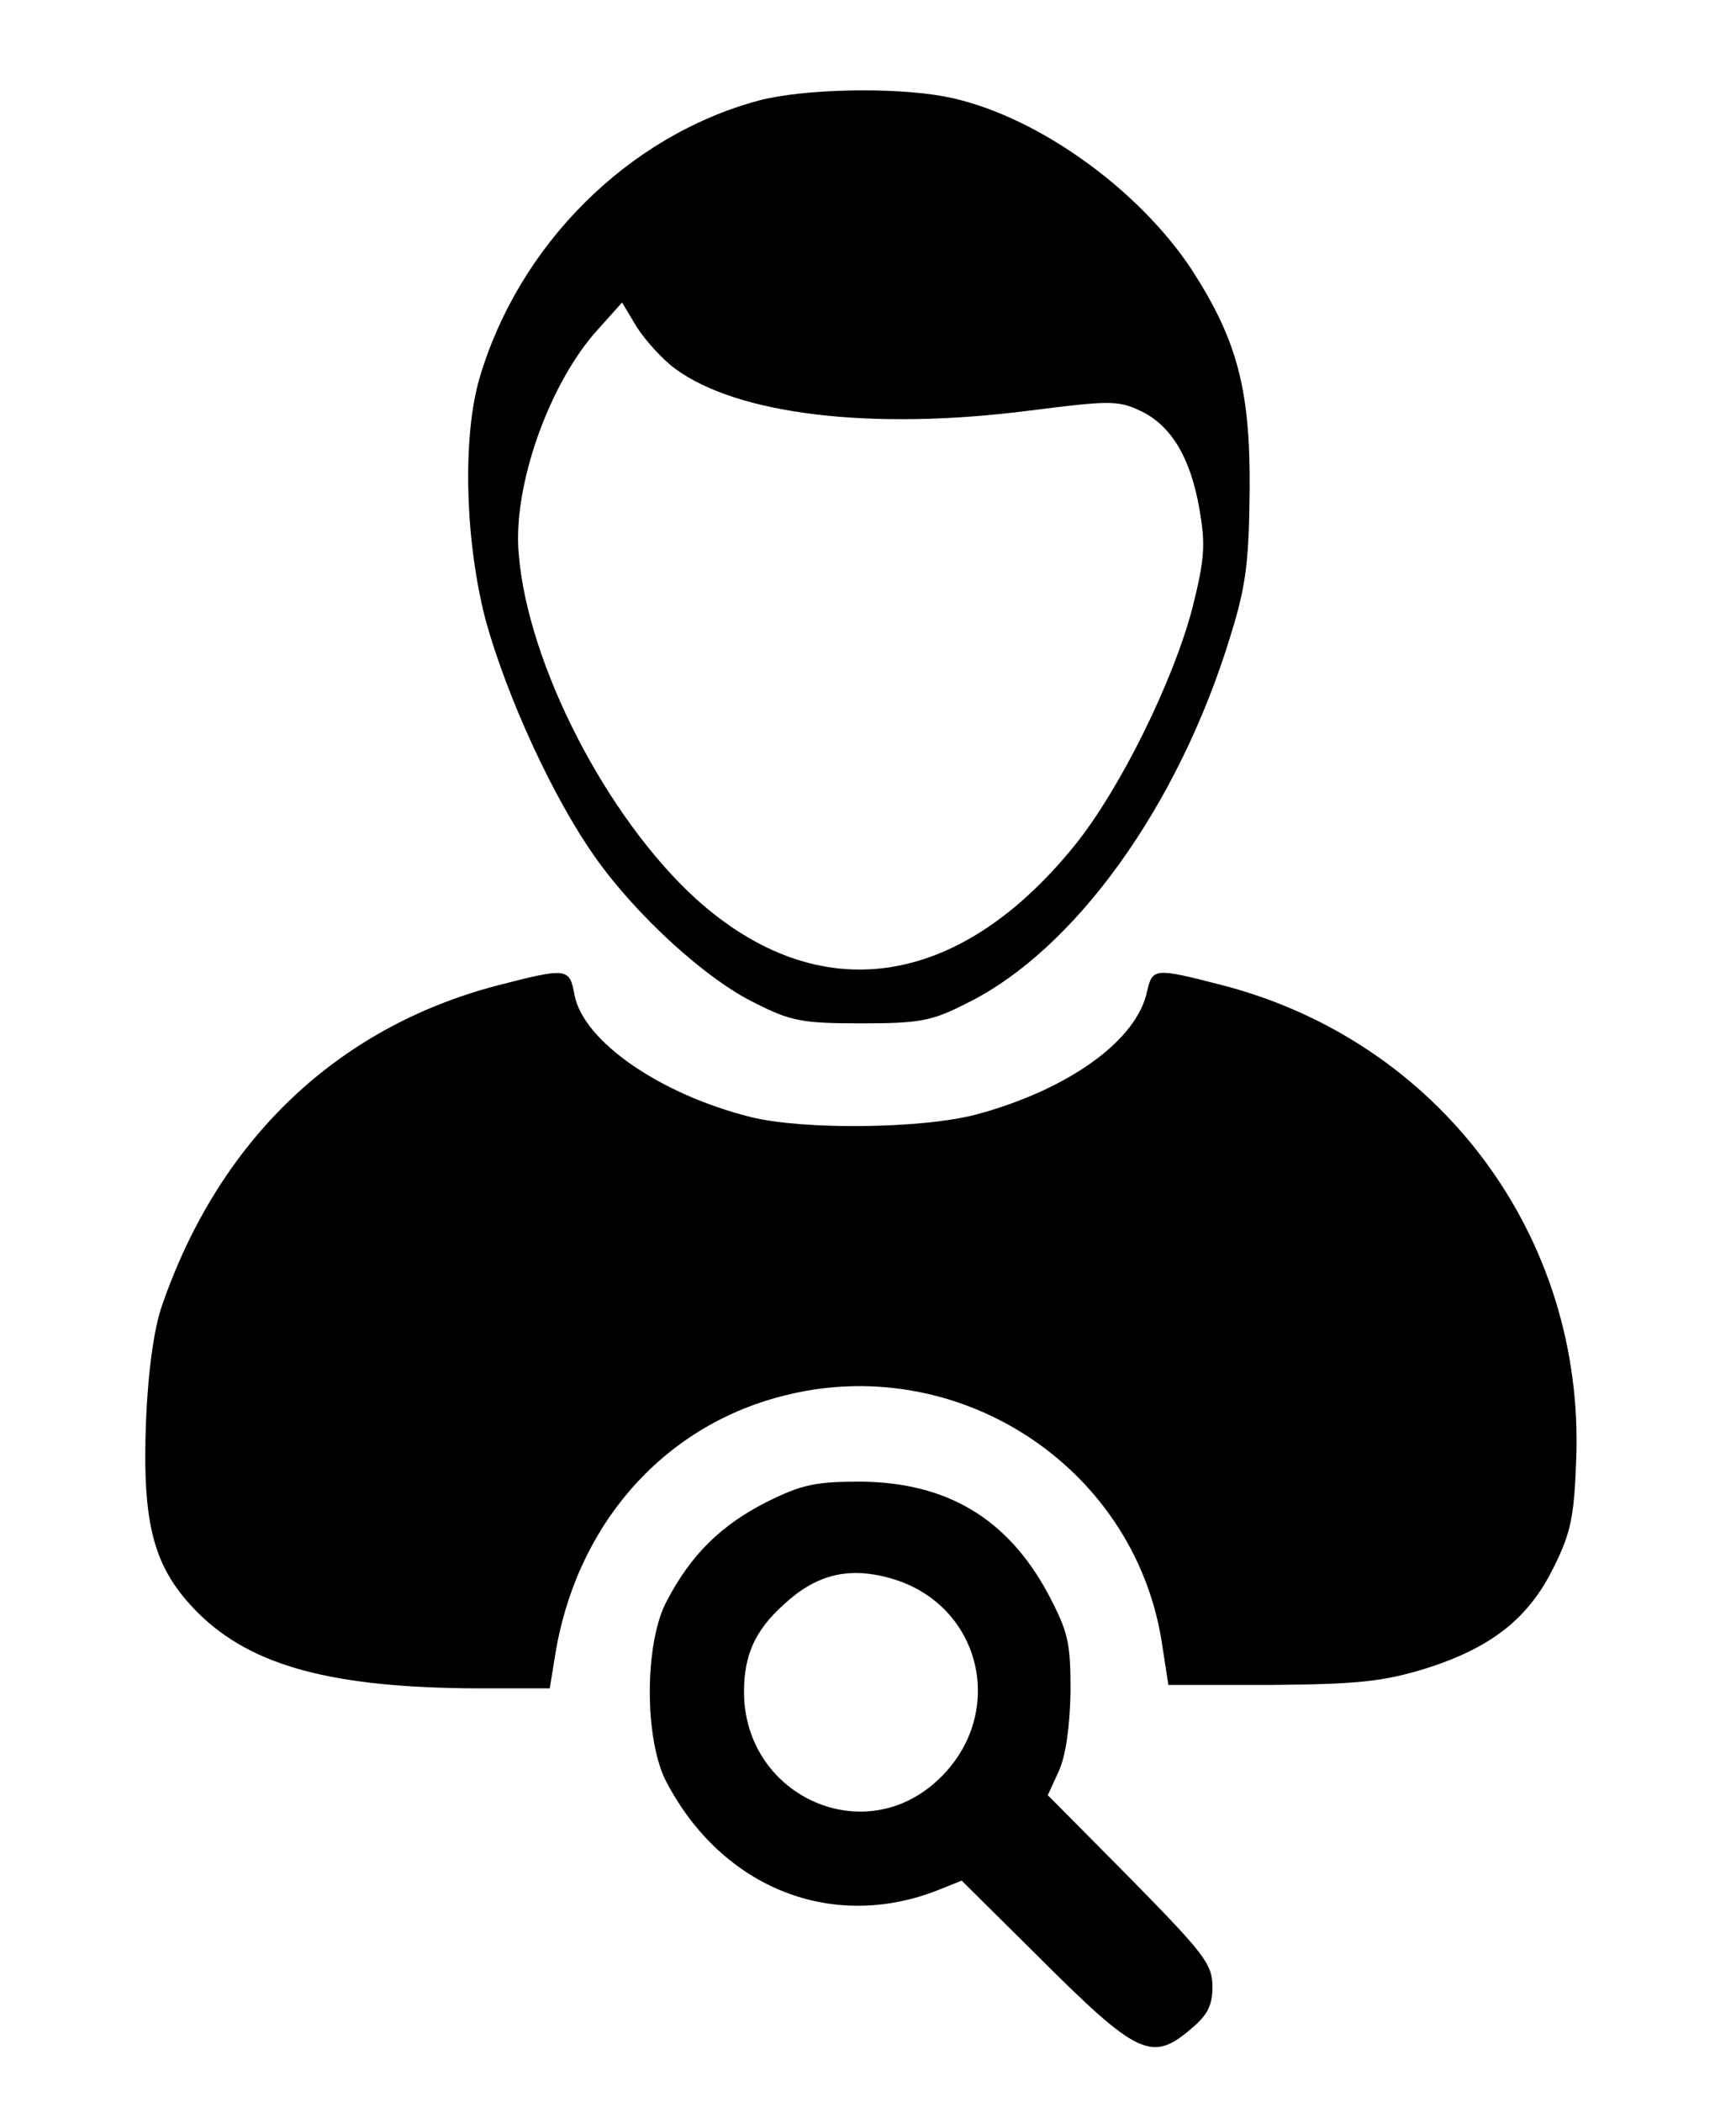 <?xml version="1.0" standalone="no"?>
<!DOCTYPE svg PUBLIC "-//W3C//DTD SVG 20010904//EN"
 "http://www.w3.org/TR/2001/REC-SVG-20010904/DTD/svg10.dtd">
<svg version="1.0" xmlns="http://www.w3.org/2000/svg"
 width="252pt" height="305pt" viewBox="0 0 252 305"
 preserveAspectRatio="xMidYMid meet">

<g transform="translate(0,305) scale(0.1,-0.1)"
fill="#000000" stroke="none">
<path d="M1101 2904 c-189 -51 -348 -209 -405 -403 -25 -86 -21 -236 9 -351
31 -112 98 -258 159 -344 60 -85 162 -178 233 -212 51 -26 69 -29 153 -29 83
0 102 3 151 28 159 77 311 289 386 537 22 71 26 106 27 210 1 144 -18 216 -83
317 -79 121 -232 229 -360 253 -76 14 -206 11 -270 -6z m-121 -389 c91 -67
286 -90 513 -61 118 15 130 15 162 0 45 -21 73 -68 86 -142 9 -52 8 -72 -10
-144 -28 -107 -106 -265 -172 -346 -169 -208 -371 -236 -548 -77 -130 118
-245 341 -258 501 -9 98 44 248 115 326 l35 39 21 -35 c12 -19 37 -47 56 -61z"/>
<path d="M722 1620 c-233 -61 -404 -224 -487 -465 -11 -31 -20 -93 -23 -166
-6 -153 11 -215 76 -280 78 -77 195 -108 404 -109 l106 0 7 43 c29 191 155
336 330 381 252 66 509 -99 551 -354 l10 -65 150 0 c125 1 161 5 221 23 96 30
151 72 188 147 25 50 30 73 33 156 13 325 -199 609 -516 690 -97 25 -99 24
-107 -10 -15 -71 -114 -142 -247 -178 -78 -21 -251 -23 -328 -4 -132 33 -243
110 -256 177 -7 40 -11 40 -112 14z"/>
<path d="M1112 870 c-65 -33 -109 -76 -144 -143 -33 -61 -33 -203 0 -264 81
-153 240 -216 393 -156 l35 14 110 -109 c145 -145 166 -155 223 -106 24 20 31
34 31 61 0 33 -12 48 -119 157 l-120 121 16 35 c10 22 16 64 17 115 0 72 -3
86 -33 143 -59 109 -147 161 -272 162 -65 0 -85 -4 -137 -30z m180 -110 c136
-38 172 -203 65 -297 -109 -96 -277 -16 -277 132 0 53 16 89 57 126 47 44 94
56 155 39z"/>
</g>
</svg>
